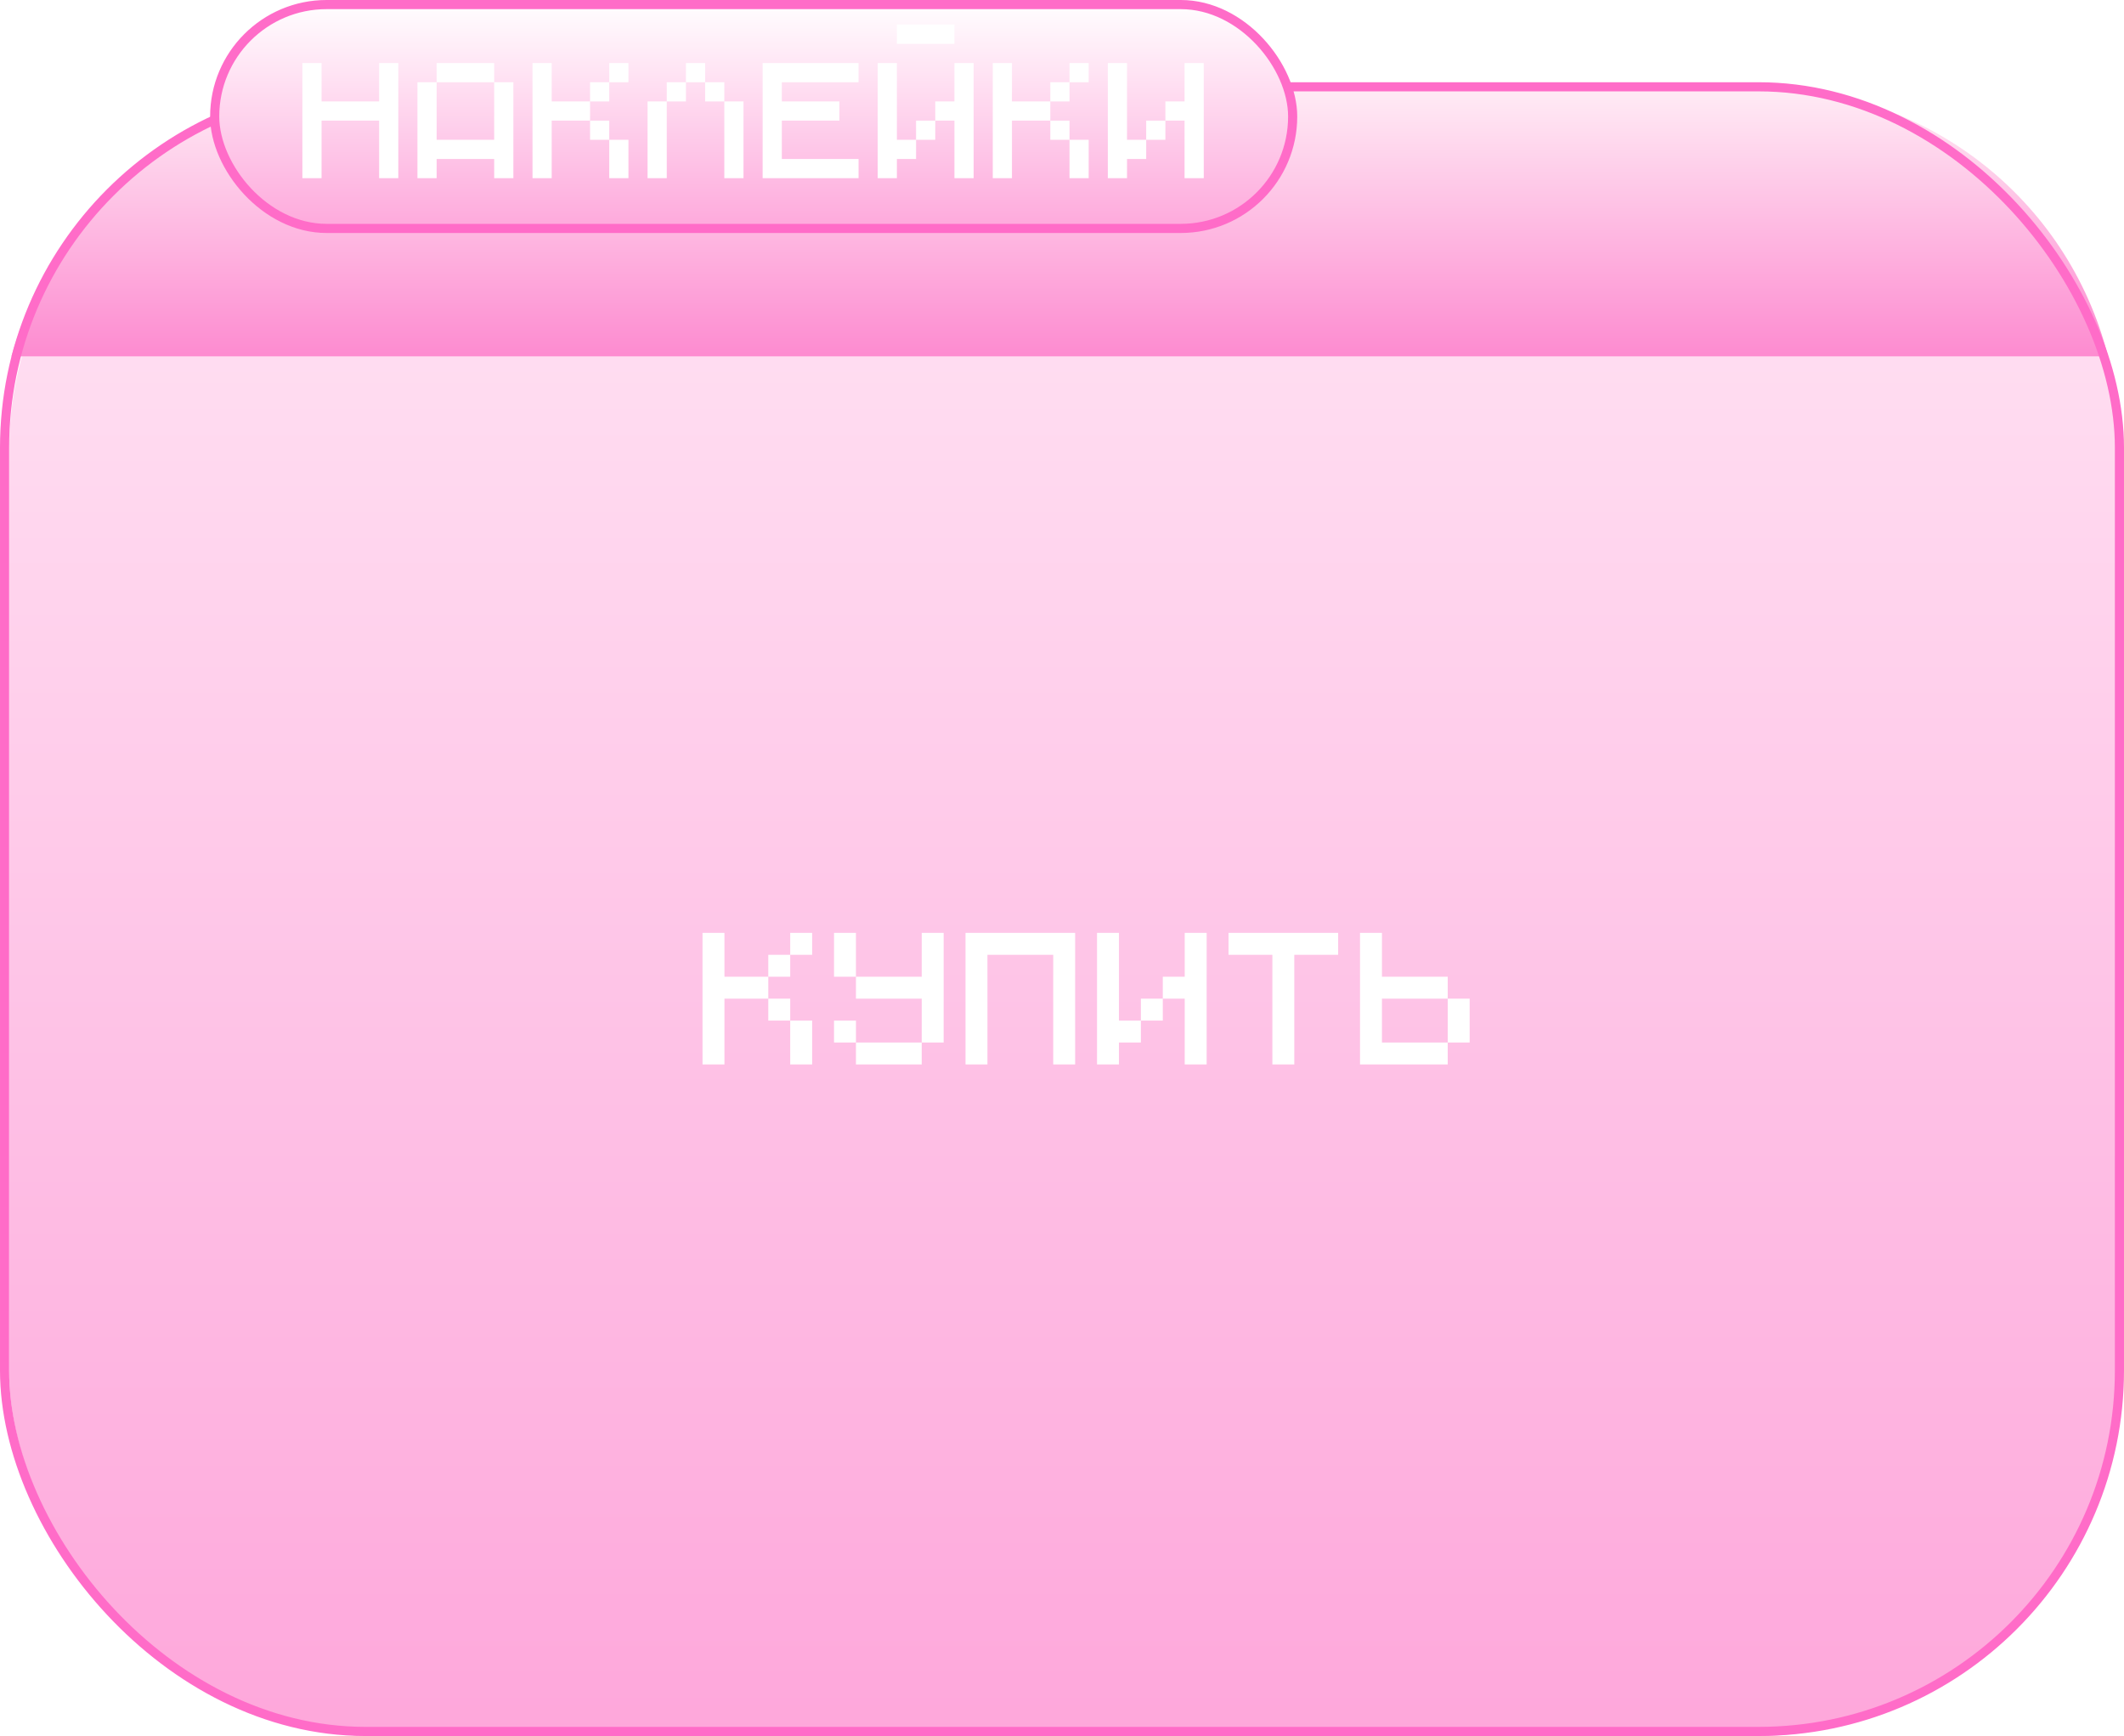 <svg width="465" height="380" viewBox="0 0 465 380" fill="none" xmlns="http://www.w3.org/2000/svg">
<rect x="2" y="19" width="462" height="361" rx="80" fill="url(#paint0_linear_377_889)"/>
<g filter="url(#filter0_d_377_889)">
<path d="M165.2 210.8V215.6H155.6V230H150.8V201.2H155.6V210.8H165.2ZM174.8 201.2V206H170V201.2H174.8ZM170 206V210.8H165.2V206H170ZM170 220.4H165.2V215.6H170V220.4ZM170 230V220.4H174.8V230H170ZM184.389 201.2V210.8H179.589V201.2H184.389ZM198.789 201.2H203.589V225.2H198.789V215.6H184.389V210.8H198.789V201.2ZM179.589 220.4H184.389V225.2H179.589V220.4ZM198.789 225.2V230H184.389V225.2H198.789ZM232.378 201.2V230H227.578V206H213.178V230H208.378V201.2H232.378ZM241.967 220.4H246.767V225.2H241.967V230H237.167V201.2H241.967V220.4ZM256.367 201.2H261.167V230H256.367V215.6H251.567V210.8H256.367V201.2ZM246.767 220.4V215.6H251.567V220.4H246.767ZM265.956 206V201.2H289.956V206H280.356V230H275.556V206H265.956ZM313.945 225.2V230H294.745V201.2H299.545V210.8H313.945V215.6H299.545V225.2H313.945ZM313.945 215.6H318.745V225.2H313.945V215.6Z" fill="white"/>
</g>
<path d="M2.5 78C11.968 44.157 42.745 20.706 77.888 20.557L385.623 19.257C421.399 19.106 452.685 43.327 461.5 78V78H2.5V78Z" fill="url(#paint1_linear_377_889)"/>
<rect x="1" y="19" width="463" height="360" rx="79" stroke="#FF6CC8" stroke-width="2"/>
<rect x="47" y="1" width="236" height="49" rx="24.5" fill="url(#paint2_linear_377_889)" stroke="#FF6CC8" stroke-width="2"/>
<g filter="url(#filter1_d_377_889)">
<path d="M65.2 38V12.8H69.4V21.2H82V12.8H86.2V38H82V25.4H69.4V38H65.2ZM94.59 17V12.8H107.19V17H94.59ZM90.39 38V17H94.59V29.6H107.19V17H111.39V38H107.19V33.8H94.59V38H90.39ZM128.181 21.2V25.4H119.781V38H115.581V12.8H119.781V21.2H128.181ZM136.581 12.8V17H132.381V12.8H136.581ZM132.381 17V21.2H128.181V17H132.381ZM132.381 29.6H128.181V25.4H132.381V29.6ZM132.381 38V29.6H136.581V38H132.381ZM149.171 12.8H153.371V17H149.171V12.8ZM144.971 21.2V17H149.171V21.2H144.971ZM153.371 17H157.571V21.2H153.371V17ZM140.771 21.2H144.971V38H140.771V21.2ZM157.571 21.2H161.771V38H157.571V21.2ZM165.962 38V12.8H186.962V17H170.162V21.2H182.762V25.4H170.162V33.8H186.962V38H165.962ZM195.352 8.6V4.365H207.952V8.6H195.352ZM195.352 29.6H199.552V33.8H195.352V38H191.152V12.8H195.352V29.6ZM207.952 12.8H212.152V38H207.952V25.4H203.752V21.2H207.952V12.8ZM199.552 29.6V25.4H203.752V29.6H199.552ZM228.943 21.2V25.4H220.543V38H216.343V12.8H220.543V21.2H228.943ZM237.343 12.8V17H233.143V12.8H237.343ZM233.143 17V21.2H228.943V17H233.143ZM233.143 29.6H228.943V25.4H233.143V29.6ZM233.143 38V29.6H237.343V38H233.143ZM245.733 29.6H249.933V33.8H245.733V38H241.533V12.8H245.733V29.6ZM258.333 12.8H262.533V38H258.333V25.4H254.133V21.2H258.333V12.8ZM249.933 29.6V25.4H254.133V29.6H249.933Z" fill="white"/>
</g>
<defs>
<filter id="filter0_d_377_889" x="149.8" y="200.2" width="175.945" height="36.8" filterUnits="userSpaceOnUse" color-interpolation-filters="sRGB">
<feFlood flood-opacity="0" result="BackgroundImageFix"/>
<feColorMatrix in="SourceAlpha" type="matrix" values="0 0 0 0 0 0 0 0 0 0 0 0 0 0 0 0 0 0 127 0" result="hardAlpha"/>
<feOffset dx="3" dy="3"/>
<feGaussianBlur stdDeviation="2"/>
<feComposite in2="hardAlpha" operator="out"/>
<feColorMatrix type="matrix" values="0 0 0 0 1 0 0 0 0 0 0 0 0 0 0.537 0 0 0 1 0"/>
<feBlend mode="normal" in2="BackgroundImageFix" result="effect1_dropShadow_377_889"/>
<feBlend mode="normal" in="SourceGraphic" in2="effect1_dropShadow_377_889" result="shape"/>
</filter>
<filter id="filter1_d_377_889" x="62.2" y="1.365" width="205.333" height="41.635" filterUnits="userSpaceOnUse" color-interpolation-filters="sRGB">
<feFlood flood-opacity="0" result="BackgroundImageFix"/>
<feColorMatrix in="SourceAlpha" type="matrix" values="0 0 0 0 0 0 0 0 0 0 0 0 0 0 0 0 0 0 127 0" result="hardAlpha"/>
<feOffset dx="1" dy="1"/>
<feGaussianBlur stdDeviation="2"/>
<feComposite in2="hardAlpha" operator="out"/>
<feColorMatrix type="matrix" values="0 0 0 0 1 0 0 0 0 0 0 0 0 0 0.537 0 0 0 1 0"/>
<feBlend mode="normal" in2="BackgroundImageFix" result="effect1_dropShadow_377_889"/>
<feBlend mode="normal" in="SourceGraphic" in2="effect1_dropShadow_377_889" result="shape"/>
</filter>
<linearGradient id="paint0_linear_377_889" x1="233" y1="19" x2="233" y2="380" gradientUnits="userSpaceOnUse">
<stop stop-color="#FFE7F5"/>
<stop offset="1" stop-color="#FEA7DB"/>
</linearGradient>
<linearGradient id="paint1_linear_377_889" x1="239.243" y1="18" x2="239.243" y2="78" gradientUnits="userSpaceOnUse">
<stop stop-color="#FFEEF6"/>
<stop offset="1" stop-color="#FD8BD0"/>
</linearGradient>
<linearGradient id="paint2_linear_377_889" x1="165" y1="0" x2="165" y2="51" gradientUnits="userSpaceOnUse">
<stop stop-color="white"/>
<stop offset="1" stop-color="#FEA7DB"/>
</linearGradient>
</defs>
</svg>
